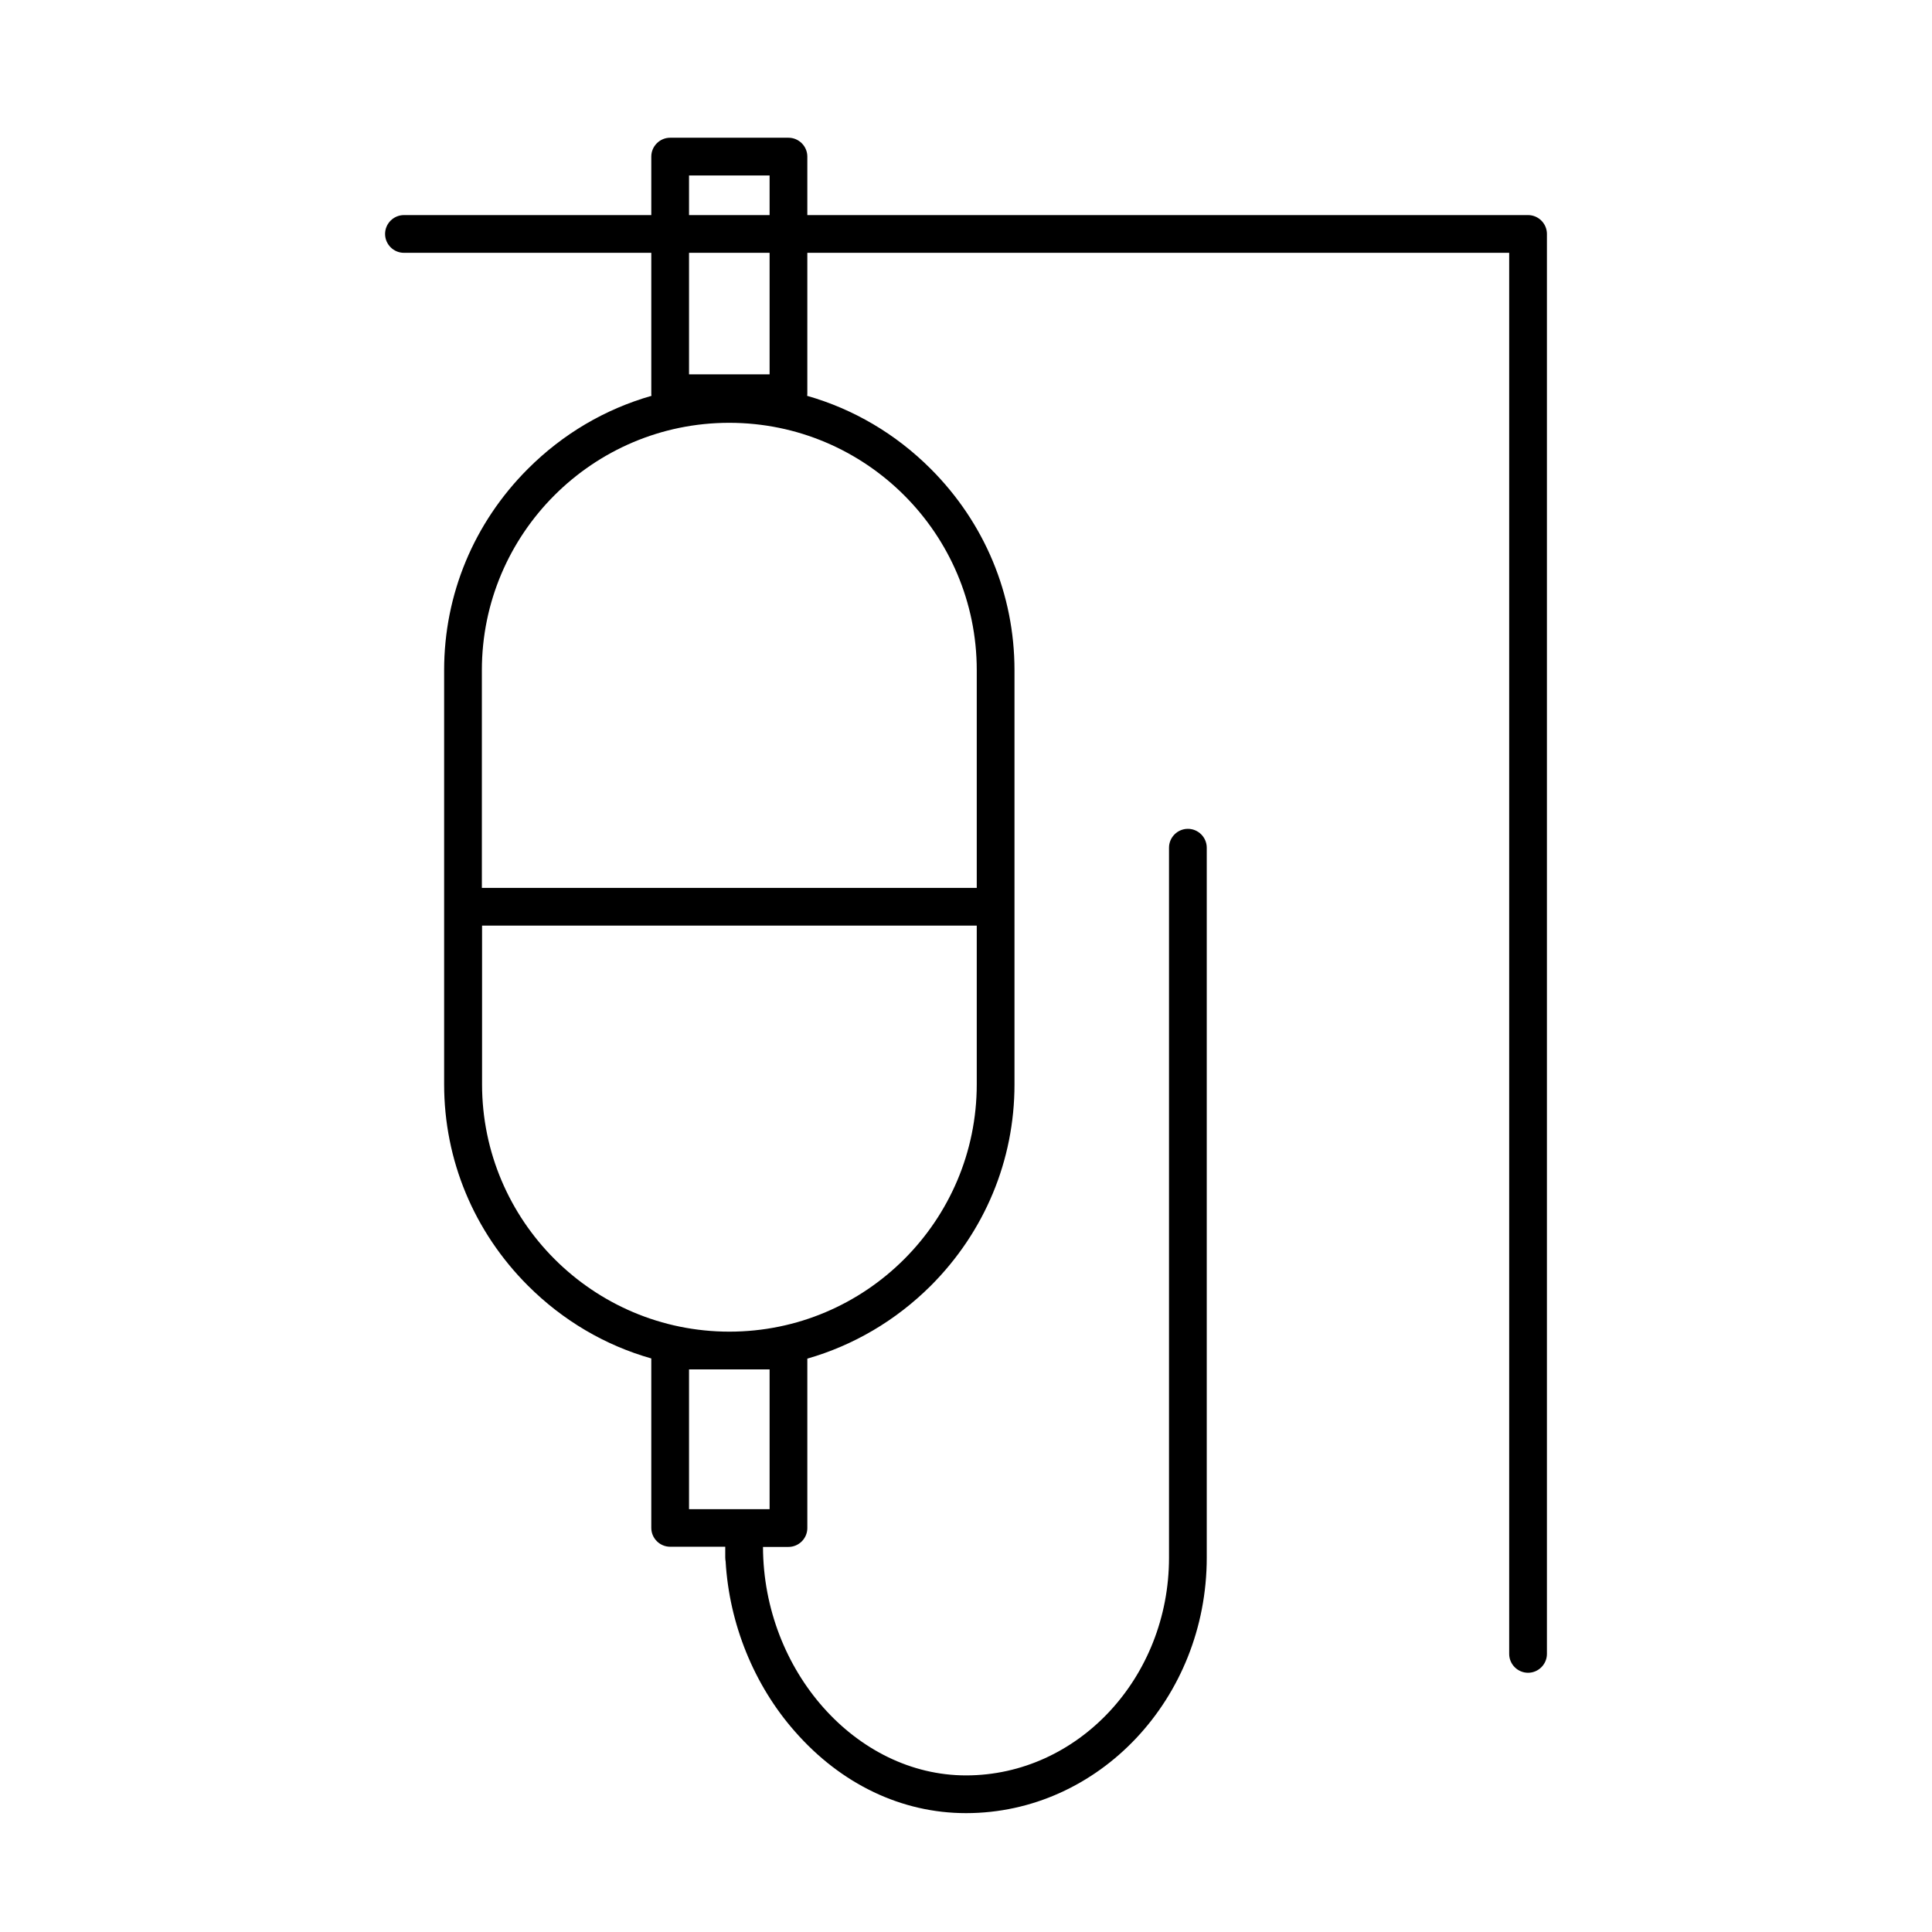 <?xml version="1.0" standalone="no"?><!DOCTYPE svg PUBLIC "-//W3C//DTD SVG 1.1//EN" "http://www.w3.org/Graphics/SVG/1.1/DTD/svg11.dtd"><svg t="1623941626549" class="icon" viewBox="0 0 1024 1024" version="1.1" xmlns="http://www.w3.org/2000/svg" p-id="58868" xmlns:xlink="http://www.w3.org/1999/xlink" width="200" height="200"><defs><style type="text/css"></style></defs><path d="M809.9 114h-382V83c0-5.5-4.5-10-10-10h-62.7c-5.5 0-10 4.5-10 10v31H214.1c-5.5 0-10 4.5-10 10s4.5 10 10 10h131.1v74.4c0 0.5 0 0.9 0.1 1.4-24.5 7-46.9 20.1-65.5 38.7-28.6 28.6-44.4 66.5-44.4 106.7v219.5c0 40.2 15.8 78.1 44.4 106.7 18.5 18.5 41 31.7 65.4 38.6v89.8c0 5.5 4.5 10 10 10h29.2v5.7c0 0.7 0.1 1.5 0.2 2.1 1.9 33 15 65.5 36.7 90.1 24.5 28 56.7 43.3 90.7 43.3 70.4 0 127.6-60.8 127.6-135.4V449.3c0-5.5-4.5-10-10-10s-10 4.5-10 10v376.3c0 63.6-48.3 115.4-107.6 115.4-58.2 0-107.4-55.4-107.6-121.1h13.5c5.5 0 10-4.5 10-10v-89.8c24.4-7 46.8-20.1 65.4-38.6 28.6-28.6 44.4-66.5 44.4-106.7V355.2c0-40.2-15.8-78.1-44.4-106.7-18.6-18.6-41-31.7-65.5-38.7 0.1-0.5 0.1-0.9 0.1-1.4V134h372v742.6c0 5.5 4.5 10 10 10s10-4.5 10-10V124c0-5.5-4.5-10-10-10zM365.2 93h42.7v21h-42.7V93z m42.7 632.8v74.1h-42.7v-74.1h42.7z m-21.3-20c-72.3 0-131.1-58.8-131.1-131.1v-84.1h262.2v84.1c0 72.3-58.8 131.1-131.1 131.1z m131.1-350.6v115.4H255.4V355.2c0-72.3 58.8-131.1 131.1-131.1 72.4 0 131.2 58.8 131.2 131.1zM407.9 198.4h-42.7V134h42.7v64.4z" p-id="58869"></path></svg>